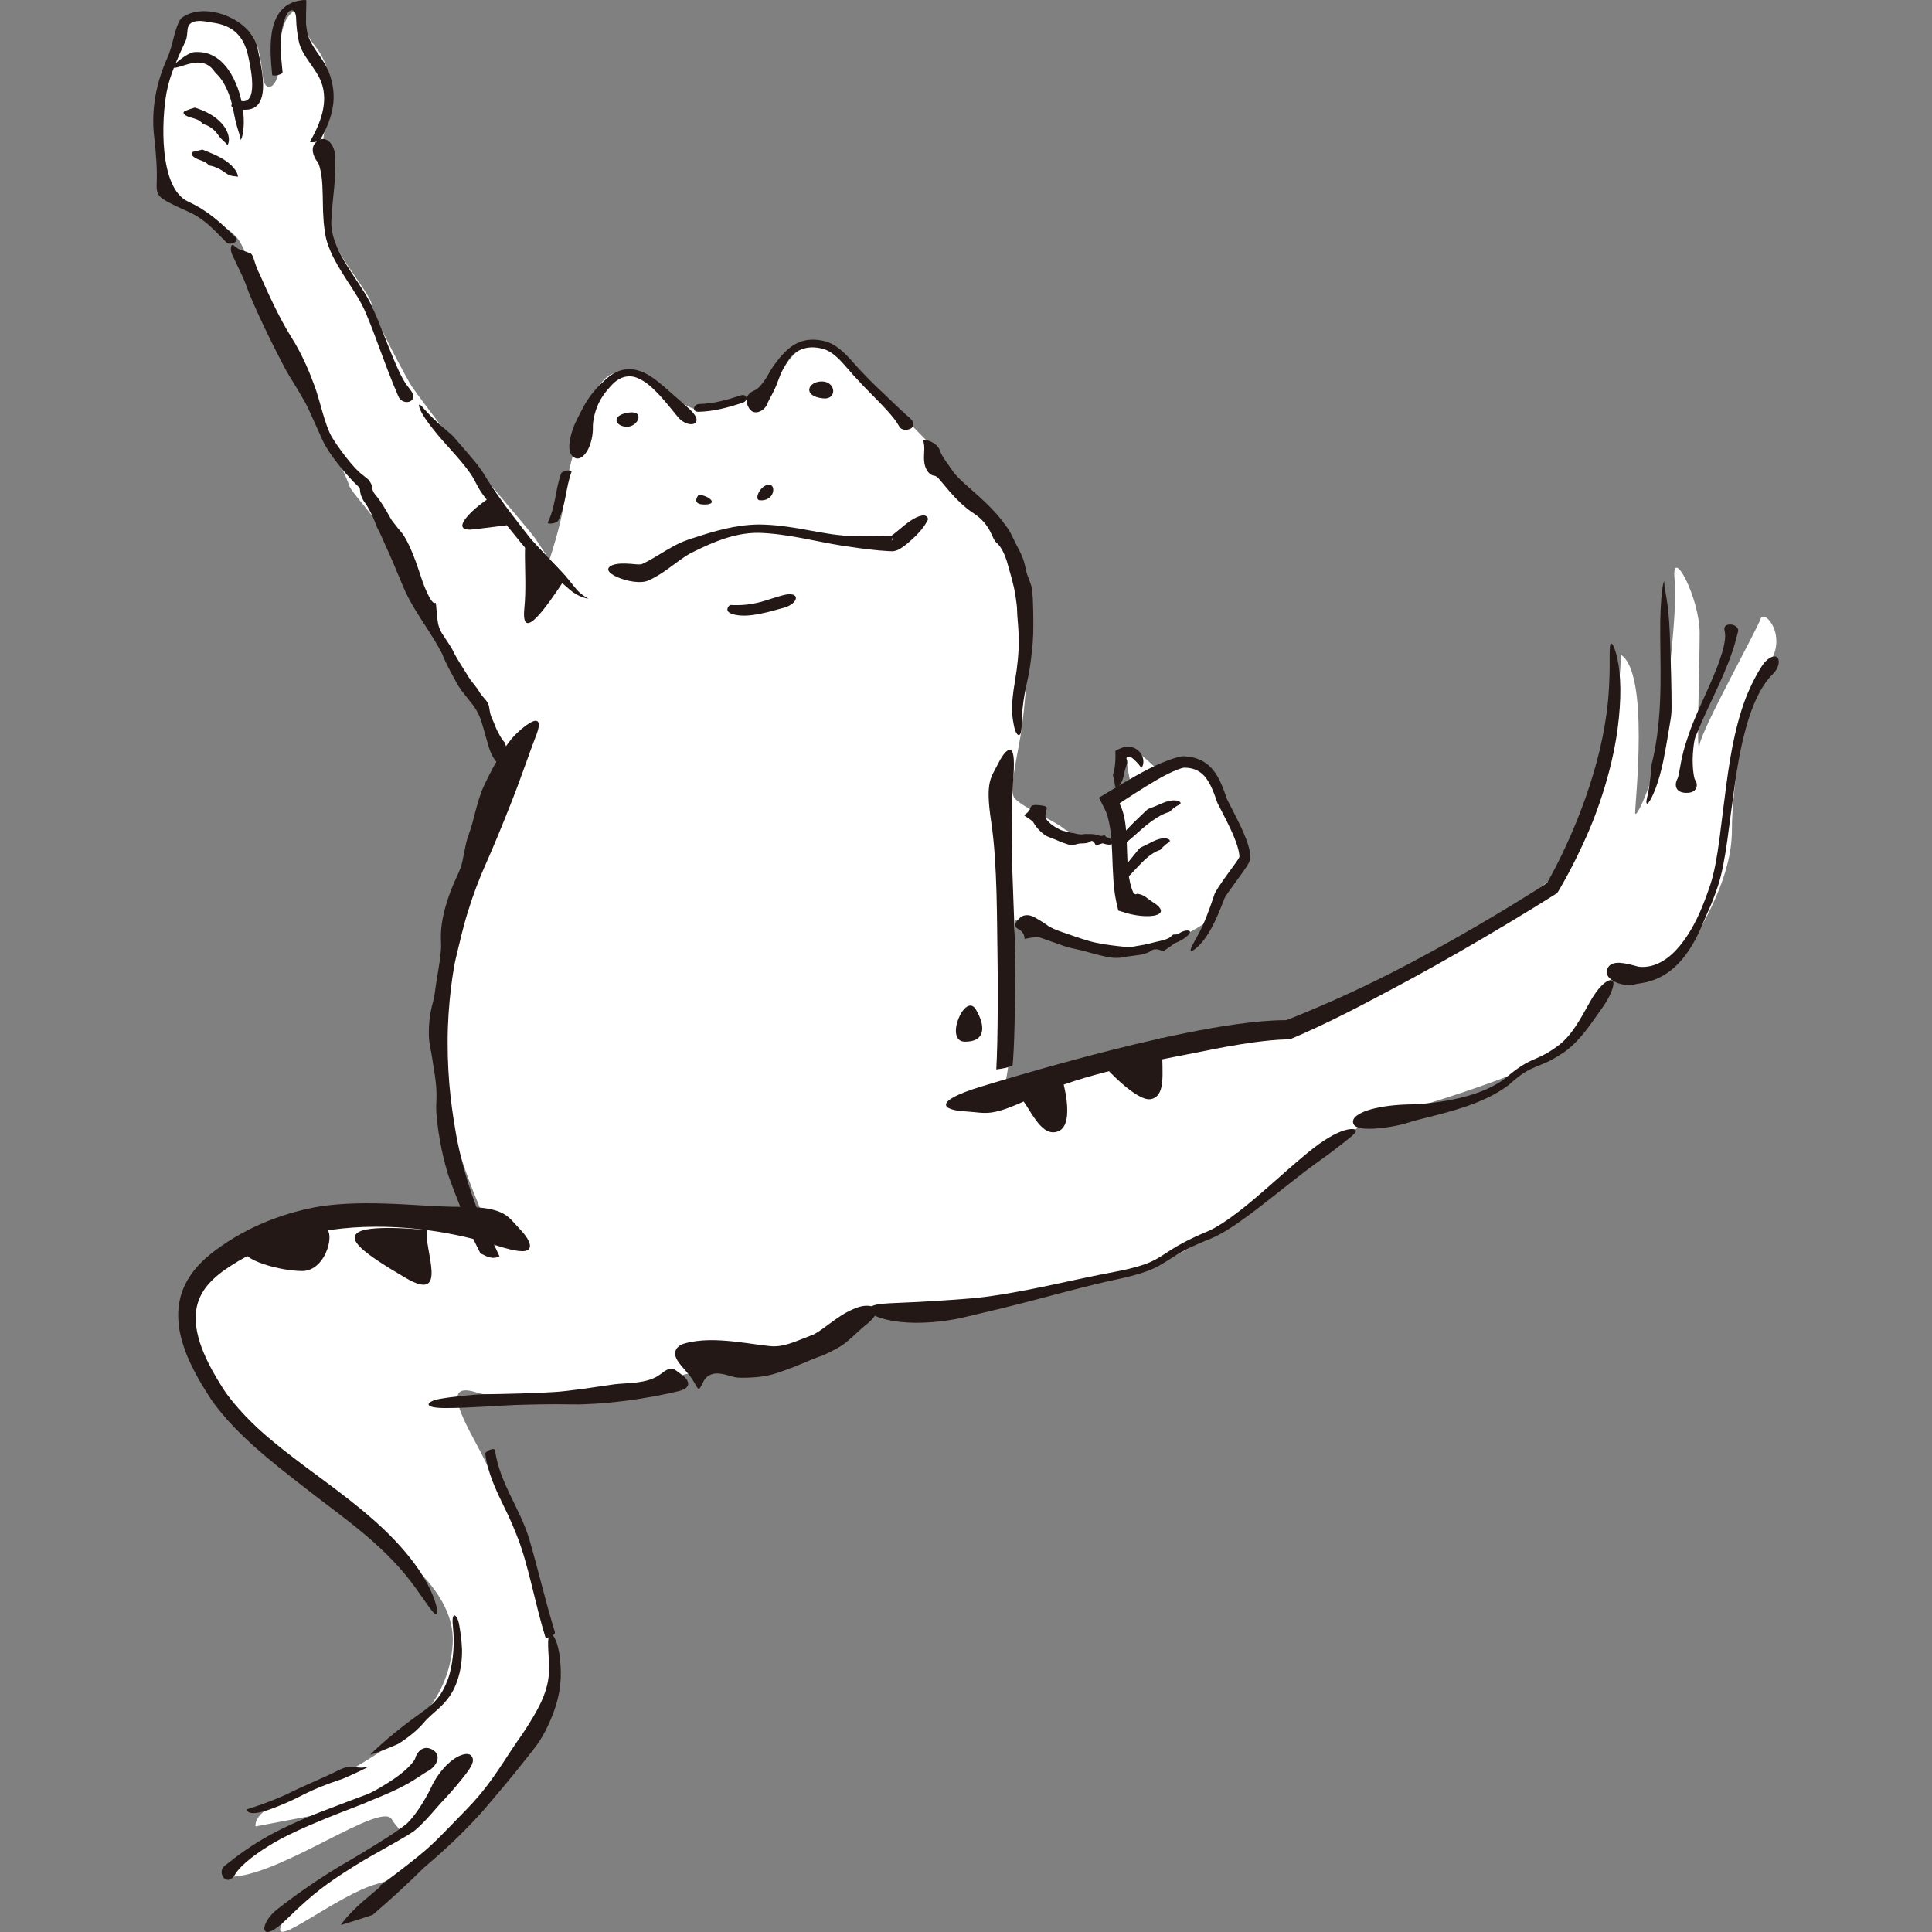 <?xml version="1.0" encoding="iso-8859-1"?>
<!-- Generator: Adobe Illustrator 18.1.1, SVG Export Plug-In . SVG Version: 6.00 Build 0)  -->
<svg version="1.1" id="_x31_" xmlns="http://www.w3.org/2000/svg" xmlns:xlink="http://www.w3.org/1999/xlink" x="0px" y="0px"
	 viewBox="0 0 512 512" style="enable-background:new 0 0 512 512;" xml:space="preserve">
<rect x="0" y="0" width="512" height="512" fill="#808080" stroke="none"/>
<g>
	<path style="fill:#FFFFFF;" d="M466.569,164.011c-0.949,2.849-15.193,28.488-16.143,33.236c-0.95,4.748,0-19.941,0-29.437
		c0-9.496-7.598-23.74-6.648-14.244c0.95,9.496-2.849,36.084-3.798,43.681c-0.949,7.597-6.647,20.891-6.647,18.042
		s3.797-37.034-3.799-41.782c0,18.042-11.394,53.177-18.991,59.824c-7.597,6.647-39.883,25.639-54.127,32.286
		c-14.244,6.647-20.892,7.597-20.892,7.597s-45.58,6.651-57.925,12.345c-4.113,1.897-8.214,3.258-11.87,4.243
		c3.759-12.71,3.323-46.029,3.323-46.029s11.395,4.747,16.618,6.647c5.223,1.899,14.718,3.324,20.416,0.949
		c5.698-2.374,13.295-6.172,14.719-8.071c1.424-1.899,4.273-9.496,6.647-11.87c2.374-2.375,2.374-6.647,0.95-10.445
		c-1.424-3.798-6.173-15.668-9.496-18.517c-3.324-2.849-10.92,2.849-10.92,2.849s-3.798-4.273-7.597-6.648
		c-3.799-2.374-0.474,9.971-0.474,9.971s-3.324,1.424-3.324,2.849c0,1.424,1.424,7.597,1.899,10.446
		c0.475,2.849-13.77,0-16.618-2.374c-2.849-2.374-12.344-6.173-13.294-8.546c-0.949-2.374,0.949-10.446,1.899-16.143
		c0.949-5.697,2.849-23.74,1.899-37.034c-0.949-13.295-9.971-23.265-15.668-28.014c-5.698-4.748-6.647-8.546-10.92-12.82
		c-4.273-4.273-20.417-21.366-24.69-25.164c-4.273-3.798-10.445,0.949-12.82,4.748c-2.374,3.799-5.697,7.122-7.122,8.071
		c-1.424,0.949-13.294,3.324-16.143,3.798c-2.849,0.474-10.921-7.122-18.517-9.496c-7.596-2.374-10.446,8.546-12.82,15.668
		c-2.374,7.122-3.799,13.294-4.273,18.517c-0.475,5.223-3.799,15.193-3.799,15.193s-2.849-4.273-3.798-5.698
		c-0.949-1.424-19.466-23.265-22.315-26.588s-9.496-12.345-10.446-13.769c-0.949-1.424-9.971-18.043-10.446-21.366
		c-0.475-3.323-10.445-14.244-10.92-19.941c-0.475-5.698-0.949-18.043-1.424-19.467c-0.475-1.424-1.424-5.222,0.949-9.971
		c2.374-4.748,0.475-14.244-3.798-19.466c-4.273-5.223-0.475-5.698-3.798-9.971c-6.173,1.899-5.223,10.92-5.698,16.143
		c-0.475,5.223-3.799,6.647-4.273,1.899c-0.475-4.748-1.424-9.971-3.799-11.869c-2.375-1.899-10.445-4.748-13.769-4.748
		c-3.324,0-2.849,3.324-3.324,5.223c-0.475,1.899-3.798,6.648-5.223,12.345c-1.424,5.698-0.475,25.164-0.475,28.013
		c0,2.849,13.77,9.021,17.568,11.87c3.798,2.849,3.324,4.747,5.223,7.122c1.899,2.374,10.921,23.265,11.869,27.538
		c0.95,4.273,14.244,30.387,14.72,32.761c0.474,2.374,11.869,13.297,14.244,21.369c2.374,8.072,14.243,25.164,18.042,33.236
		c3.798,8.072,7.123,14.244,10.446,22.79c0,0-8.072,26.111-11.87,33.707c-3.798,7.596-5.698,33.711-4.748,50.329
		c0.556,9.733,5.19,22.397,10.647,35.035c-2.215-0.811-3.524-1.321-3.524-1.321c-8.546-0.949-31.337-4.748-49.379,0.95
		c-18.042,5.698-29.437,22.79-26.588,30.387c2.849,7.597,19.941,31.337,35.135,41.782c15.194,10.446,36.086,22.791,35.136,38.934
		c-0.95,16.143-13.295,24.69-18.992,28.488c-5.698,3.798-17.093,10.445-25.639,13.294c-8.546,2.849-7.597,6.647-7.597,6.647
		l19.941-3.799c0,0-22.79,8.546-25.639,17.093c13.295-0.949,38.934-19.941,41.782-15.193c2.849,4.748,4.747,1.899-4.748,7.597
		s-22.789,15.193-24.689,20.891c-1.899,5.698,15.194-8.546,25.639-11.395c10.445-2.849,19.941-11.395,24.689-17.093
		c4.748-5.698,17.093-28.487,19.941-32.286c2.849-3.799,2.85-19.942-1.899-29.438c-4.748-9.496-10.446-26.589-16.143-37.034
		c-5.698-10.445-8.546-17.093,0-14.244c8.546,2.849,53.177-3.799,57.925-5.698c4.748-1.899,9.496-3.799,14.244-2.849
		c4.748,0.95,26.588-7.597,31.337-11.395c4.748-3.798,23.74-1.899,32.287-2.849c8.546-0.949,44.63-11.395,50.328-14.244
		c5.698-2.849,18.992-12.345,18.992-12.345s30.387-23.74,33.236-23.74c2.849,0,34.185-9.496,44.63-15.194
		c10.446-5.698,18.992-22.79,18.992-22.79s15.194,0,18.992-6.647c3.798-6.647,11.395-18.992,11.395-31.337
		c0-12.344,3.798-36.084,9.496-43.681C474.166,168.759,467.519,161.162,466.569,164.011z"/>
	<g>
		<g>
			<path style="fill:#231815;" d="M84.876,37.033c3.402-6,4.773-11.419,2.241-18.032c-1.21-3.16-3.871-5.635-5.188-8.804
				c-1.202-2.892-0.732-6.958-0.741-10.018c-0.001-0.239-0.676-0.172-0.774-0.163c-9.94,0.843-9.012,12.412-8.285,19.824
				c0.047,0.484,2.821-0.031,2.751-0.737c-0.483-4.936-1.113-9.921,0.808-14.626c1.018-2.491,2.74-2.388,2.796,0.501
				c0.04,2.029,0.285,3.974,0.694,5.957c0.796,3.857,4.518,7.053,5.937,10.761c2.076,5.423-0.281,11.132-2.948,15.836
				C81.984,37.85,84.492,37.711,84.876,37.033z"/>
			<path style="fill:#231815;" d="M50.963,13.865c1.586-0.213,3.523-0.072,5.275,0.788c1.758,0.841,3.183,2.261,4.275,3.805
				c2.171,3.131,3.276,6.769,3.801,10.068c0.496,3.318,0.261,5.673,0.002,7.035c-0.277,1.366-0.579,1.762-0.577,1.278
				c-0.046-0.983-1.066-2.881-1.877-7.511c-0.85-4.669-2.733-8.036-4.163-9.437c-0.712-0.703-0.839-0.932-1.308-1.525
				c-0.243-0.279-0.575-0.654-1.193-1.047c-0.616-0.378-1.536-0.804-2.954-0.739c-1.416,0.069-2.595,0.468-3.528,0.742
				c-0.935,0.291-1.63,0.52-2.117,0.595c-0.97,0.172-1.102-0.255-0.346-0.918c0.755-0.648,1.803-1.531,2.802-2.152
				C50.045,14.222,50.963,13.863,50.963,13.865z"/>
			<path style="fill:#231815;" d="M51.681,28.518c1.397,0.449,2.983,1.061,4.458,2.004c1.472,0.928,2.837,2.177,3.677,3.631
				c0.846,1.455,0.933,2.747,0.796,3.469c-0.142,0.734-0.417,0.943-0.452,0.726c-0.045-0.221-0.384-0.501-0.829-0.892
				c-0.444-0.399-0.976-0.897-1.533-1.725c-1.157-1.678-2.695-2.482-3.585-2.738c-0.456-0.128-0.523-0.248-0.779-0.517
				c-0.256-0.248-0.707-0.714-1.996-1.09c-1.273-0.338-2.024-0.61-2.462-0.969c-0.431-0.347-0.46-0.772,0.001-0.965
				C49.838,29.031,51.664,28.483,51.681,28.518z"/>
			<g>
				<path style="fill:#231815;" d="M168.363,97.995c-1.125-0.23-2.352-0.223-3.499,0.066c-1.151,0.284-2.189,0.825-3.089,1.454
					c-0.945,0.695-1.598,1.337-2.332,2.02c-0.71,0.682-1.381,1.391-1.996,2.118c-2.49,2.943-3.772,6.066-4.747,7.93
					c-0.976,1.91-1.6,4.267-1.78,5.939c-0.088,0.854-0.065,1.576,0.129,2.216c0.199,0.632,0.561,1.229,1.306,1.611
					c0.601,0.309,1.319,0.172,1.997-0.351c0.68-0.516,1.274-1.385,1.7-2.337c0.858-1.934,1.111-4.08,1.068-5.433
					c-0.04-1.346,0.419-5.118,2.761-8.47c0.573-0.839,1.243-1.653,1.961-2.422c0.711-0.789,1.414-1.428,2.244-1.879
					c1.625-0.944,3.423-0.846,4.598-0.387c2.399,0.905,4.367,2.806,6.121,4.681c1.756,1.909,3.309,3.911,4.843,5.75
					c1.533,1.874,3.744,2.311,4.553,1.608c0.793-0.728,0.57-1.967-2.192-4.345l-6.152-5.401c-0.858-0.723-1.725-1.449-2.846-2.231
					C171.882,99.379,170.507,98.462,168.363,97.995z"/>
				<path style="fill:#231815;" d="M210.055,91.616c-0.96,0.644-1.801,1.419-2.541,2.203c-0.527,0.549-1.235,1.39-1.957,2.373
					c-0.37,0.509-0.712,0.971-1.123,1.607l-0.999,1.709c-1.212,2.153-2.664,3.64-3.304,3.859c-0.847,0.342-1.607,0.826-1.998,1.568
					c-0.38,0.731-0.491,1.795,0.362,3.224c0.693,1.16,1.843,1.346,2.897,0.874c1.059-0.453,1.895-1.522,2.102-2.378
					c0.178-0.54,1.642-2.809,2.55-5.332l0.692-1.821c0.199-0.538,0.483-1.064,0.753-1.596c0.536-1.033,1.062-1.89,1.425-2.442
					c0.754-1.171,1.728-2.078,2.521-2.435c0.285-0.121,1.301-0.757,2.978-0.935c0.836-0.085,1.828-0.046,2.907,0.167
					c1.095,0.173,2.09,0.613,3.124,1.319c2.035,1.401,3.773,3.681,5.638,5.769c1.868,2.05,3.727,4.006,5.275,5.538
					c6.067,6.075,6.367,7.23,6.957,8.151c0.524,0.939,1.857,1.038,2.831,0.643c0.963-0.375,1.469-1.565-0.064-2.942
					c-1.495-1.218-2.134-1.924-8.064-7.55c-1.596-1.491-3.396-3.313-5.275-5.31c-1.827-1.96-3.632-4.35-6.098-6.036
					c-0.612-0.418-1.269-0.773-1.943-1.054c-0.668-0.291-1.436-0.467-2.036-0.568c-1.273-0.233-2.516-0.27-3.604-0.126
					C211.854,90.387,210.488,91.343,210.055,91.616z"/>
				<path style="fill:#231815;" d="M244.594,116.579c0.561,1.689,0.298,2.971,0.289,4.04c-0.047,1.075,0.017,1.982,0.237,2.771
					c0.421,1.561,1.471,2.605,2.459,2.679c0.496,0.04,0.999,0.513,1.648,1.293l2.344,2.779c1.78,2.057,4.032,4.325,6.346,5.817
					c2.325,1.493,3.619,3.249,4.405,4.713c0.794,1.47,1.086,2.614,1.71,3.094c0.618,0.485,1.468,1.61,1.997,2.863
					c0.581,1.27,0.978,2.656,1.164,3.408c0.196,0.752,0.629,2.128,0.942,3.354c0.323,1.222,0.552,2.279,0.554,2.278
					c0.037-0.019,0.876,4.255,0.864,6.453c-0.011,1.087,0.369,3.861,0.432,7.248c0.047,3.402-0.374,7.427-0.979,10.935
					c-0.686,3.951-0.845,6.36-0.79,8.104c0.053,1.745,0.279,2.827,0.543,4.158c0.348,1.678,1.013,2.504,1.436,2.173
					c0.454-0.34,0.613-1.751,0.672-4.788c0.088-3.057,0.563-5.533,0.986-7.634c0.434-2.104,0.847-3.845,1.085-5.499
					c0.461-3.33,0.725-5.209,0.872-8.764c0.047-1.769,0.022-2.662,0.025-3.861c-0.013-1.205,0.002-2.683-0.122-5.54
					c-0.21-3.493-0.417-3.464-1.242-5.7c-0.91-2.203-0.54-3.511-2.169-6.749l-1.036-2.02l-0.811-1.641
					c-0.462-0.949-0.843-1.781-1.541-2.744c-0.703-0.955-1.134-1.549-1.859-2.46c-0.727-0.903-1.775-2.114-3.776-4.062
					c-2.003-1.939-3.87-3.491-5.386-4.867c-0.757-0.681-1.447-1.335-2.007-1.91c-0.271-0.272-0.597-0.643-0.814-0.879
					c-0.205-0.232-0.397-0.488-0.569-0.738c-1.369-2.097-2.885-3.869-3.467-5.6c-0.287-0.887-1.293-1.767-2.37-2.258
					c-0.542-0.254-1.05-0.373-1.497-0.446C244.726,116.511,244.623,116.6,244.594,116.579z"/>
				<path style="fill:#231815;" d="M168.469,149.536c-1.757-0.168-3.518-0.292-4.841-0.093c-1.333,0.175-2.28,0.672-2.413,1.249
					c-0.115,0.574,0.31,1.126,1.436,1.778c0.576,0.324,1.346,0.674,2.386,1.013c1.056,0.323,2.306,0.695,4.158,0.769
					c0.888-0.017,1.846,0.04,3.229-0.691l-0.163,0.09c2.732-1.328,4.747-2.9,6.628-4.279c0.938-0.695,1.84-1.356,2.757-1.949
					c0.457-0.3,0.926-0.575,1.378-0.825c0.478-0.254,1.042-0.515,1.584-0.779c2.187-1.048,4.476-2.112,7.139-3.009
					c2.657-0.88,5.716-1.623,9.298-1.609c7.664,0.223,14.957,2.263,21.862,3.363c3.486,0.537,6.734,0.992,9.939,1.295
					c0.795,0.078,1.586,0.127,2.363,0.174l1.16,0.054l0.036,0.002l0.186-0.009l0.07-0.004l0.159-0.012
					c0.214-0.032,0.49-0.095,0.647-0.15c0.298-0.099,0.543-0.213,0.771-0.328c1.666-0.94,2.646-1.941,3.711-2.874
					c1.974-1.836,3.08-3.368,3.494-4.157c0.214-0.424,0.458-0.722,0.482-0.949c0.028-0.224-0.125-0.729-0.682-0.928
					c-0.537-0.225-1.525,0.021-2.426,0.448c-0.936,0.44-1.967,1.139-3.105,2.048l-1.786,1.479c-0.591,0.498-1.333,1.093-1.743,1.317
					l-0.072,0.042c0.04,0.233,0.199,0.356,0.269,0.54c0.09,0.178,0.146,0.388,0.053,0.503l-0.081,0.209l-0.041,0.104
					c0.191-2.751,0.046-0.762,0.085-1.376h-0.012l-0.024,0.001l-0.194,0.004l-0.392,0.009l-1.647,0.04l-3.686,0.065
					c-5.724,0.067-8.901-0.296-12.722-0.981l-6.59-1.171c-2.639-0.403-5.788-0.927-10.07-0.967
					c-6.293,0.079-11.911,1.817-17.044,3.488l-1.922,0.641c-0.671,0.229-1.376,0.525-2.002,0.816
					c-1.278,0.598-2.461,1.269-3.589,1.938c-2.246,1.341-4.306,2.663-6.336,3.589l-0.135,0.061l0.218,0.408
					c-0.31-0.58-0.191-0.376-0.308-0.396c-0.09,0.014-0.221,0.029-0.374,0.036C169.259,149.589,168.869,149.571,168.469,149.536z"/>
				<path style="fill:#231815;" d="M185.113,109.133c4.041-0.085,7.891-1.148,11.704-2.407c1.66-0.548,1.168-2.497-0.519-1.94
					c-3.58,1.182-7.16,2.201-10.954,2.28C183.757,107.099,183.243,109.172,185.113,109.133z"/>
				<path style="fill:#231815;" d="M148.701,125.487c-1.549,4.232-1.457,8.811-3.516,12.892c-0.335,0.663,2.333,0.403,2.738-0.398
					c2.058-4.081,1.967-8.66,3.516-12.892C151.723,124.311,149.005,124.658,148.701,125.487z"/>
				<path style="fill:#231815;" d="M61.956,28.591c10.872,3.167,7.583-9.689,6.217-16.1c-1.47-6.888-12.525-11.84-18.936-8.423
					c-1.225,0.653-1.405,0.81-1.98,2.091c-1.247,2.778-1.541,6.13-2.858,9.051c-2.978,6.6-4.389,13.747-3.553,20.958
					c0.497,4.296,0.845,8.464,0.669,12.792c-0.067,1.632,0.188,2.802,1.643,3.752c2.243,1.465,4.648,2.397,7.07,3.535
					c4.245,1.995,6.569,4.791,9.775,7.997c0.915,0.915,3.512-0.236,2.512-1.235c-4.142-4.142-7.29-7.067-12.715-9.616
					c-7.777-3.655-6.997-21.822-5.642-28.986c0.914-4.831,3.056-9.225,5.065-13.663c0.369-0.814,0.389-2.169,0.492-3.009
					c0.401-3.272,5.095-1.958,6.847-1.702c5.305,0.774,8.102,3.643,9.223,8.902c0.503,2.357,3.044,13.286-2.256,11.742
					C62.295,26.318,60.278,28.103,61.956,28.591z"/>
				<path style="fill:#231815;" d="M88.047,61.53c-0.227-1.171-0.307-2.301-0.213-3.51c0.032-1.751,0.424-5.035,0.724-8.306
					c0.34-3.243,0.181-6.483,0.233-7.541c0.154-1.413-0.284-3.247-1.262-4.352c-0.981-1.123-2.299-1.376-3.571-0.316
					c-1.057,0.872-1.169,1.898-1.026,2.838c0.167,0.935,0.651,1.904,1.209,2.554c0.396,0.387,1.144,2.985,1.287,6.168
					c0.181,3.149,0.105,6.741,0.273,8.496c0.066,1.84,0.361,3.662,0.556,4.841c0.066,0.436,0.407,2.07,1.364,4.251
					c0.935,2.189,2.514,4.862,4.34,7.657c1.823,2.831,3.822,5.727,5.093,8.909c1.353,3.153,2.48,6.283,3.437,8.858
					c3.732,10.164,4.545,11.577,5.074,12.968c0.602,1.414,2.19,1.789,3.119,1.321c0.944-0.488,1.319-1.539-0.07-3.238
					c-1.299-1.728-2.147-2.402-5.905-11.901c-1.011-2.537-2.18-5.643-3.608-8.867c-0.362-0.807-0.74-1.616-1.152-2.43
					c-0.413-0.838-0.901-1.622-1.363-2.383c-0.943-1.526-1.925-2.981-2.843-4.375c-1.852-2.778-3.402-5.359-4.319-7.456
					C88.482,63.626,88.16,62.066,88.047,61.53z"/>
				<path style="fill:#231815;" d="M129.457,197.701l-1.391-4.859c-0.303-1.029-0.646-2.188-1.052-3.146l-0.149-0.321l-0.203-0.37
					l-0.218-0.435l-0.198-0.353c-0.274-0.471-0.592-0.945-0.947-1.426c-1.409-1.885-3.448-4.044-4.57-6.355
					c-1.066-1.936-1.993-3.637-2.475-4.671l-0.486-1.052l-0.315-0.739l-0.284-0.71l-0.376-0.725l-0.481-0.883
					c-0.338-0.613-0.724-1.274-1.15-1.972c-1.675-2.804-4.071-6.168-6.198-9.931c-0.532-0.938-1.03-1.907-1.5-2.889
					c-0.483-1.024-0.863-1.98-1.231-2.871l-2.098-5.004c-1.29-3.01-2.362-5.229-2.728-6.124c-0.185-0.447-0.413-0.972-0.693-1.545
					l-0.448-0.895l-0.331-0.635l-0.241-0.636c-0.524-1.387-1.177-2.884-1.928-4.239c-0.387-0.691-0.748-1.275-1.213-1.906
					c-0.401-0.583-0.555-0.949-0.782-1.491c-0.21-0.516-0.346-1.175-0.369-1.641c0.007-0.321-0.118-0.556-0.247-0.754l-0.26-0.257
					l-0.495-0.471c-2.271-2.208-5.311-5.823-7.235-8.769c-0.476-0.735-1.118-1.73-1.694-2.987l-1.559-3.476l-2.333-5.149
					c-0.346-0.745-1.479-2.759-2.758-4.891l-1.949-3.169c-0.629-1.057-1.191-2.03-1.579-2.778c-0.761-1.496-2.885-5.503-4.973-9.896
					c-1.054-2.192-2.095-4.482-3.021-6.57l-1.271-2.95l-0.919-2.498c-0.98-2.585-2.272-4.862-2.997-6.578
					c-0.02-0.146-0.343-0.638-0.614-1.289c-0.268-0.651-0.345-1.278-0.314-1.677c0.081-0.807,0.38-0.973,0.768-0.66
					c0.79,0.634,1.467,1.086,2.085,1.275c0.6,0.179,1.232,0.354,1.979,0.67c0.301,0.006,0.557,0.196,0.763,0.519
					c0.205,0.307,0.352,0.731,0.522,1.246c0.334,1.038,0.743,2.437,1.683,4.261c1.61,3.637,4.81,10.88,8.146,16.204
					c1.686,2.643,2.89,5.072,3.871,7.214c0.977,2.145,1.769,4.202,2.392,5.929c1.326,3.482,2.657,10.155,4.486,13.315
					c1.778,3.011,5.794,8.322,7.897,9.9l1.052,0.846c0.177,0.15,0.553,0.417,0.86,0.73c0.269,0.353,0.544,0.754,0.737,1.225
					c0.095,0.236,0.169,0.488,0.212,0.753c0.045,0.264,0.072,0.575,0.099,0.646c0.067,0.264,0.17,0.483,0.356,0.791
					c0.098,0.162,0.186,0.298,0.266,0.38c0.089,0.095,0.299,0.351,0.435,0.524c0.31,0.388,0.602,0.789,0.887,1.196
					c1.137,1.63,2.112,3.369,2.965,4.903c0.232,0.417,0.858,1.13,1.28,1.714c0.451,0.581,0.863,1.086,1.22,1.482
					c1.461,1.572,3.153,5.44,4.463,9.238c0.682,1.908,1.235,3.813,1.792,5.193c0.582,1.464,1.161,2.67,1.572,3.361
					c1.662,2.766,1.4-0.501,1.686,2.764c0.335,3.294,0.277,4.536,1.479,6.516c0.294,0.501,1.059,1.566,1.959,2.985l0.701,1.134
					l0.643,1.277c0.442,0.836,0.952,1.69,1.477,2.537l1.572,2.505l0.725,1.181c0.221,0.365,0.436,0.633,0.671,0.956
					c0.922,1.213,1.733,2.149,1.963,2.607c0.936,1.779,2.386,2.551,2.726,4.06c0.076,0.59,0.215,1.204,0.298,1.739
					c0.116,0.565,0.333,1.206,0.836,2.288c0.986,2.157,0.355,1.304,1.845,3.974c0.748,1.318,0.954,1.328,1.12,1.572
					c0.18,0.214,0.274,0.766,1.018,2.678c0.391,0.943,0.455,1.527,0.335,1.977c-0.083,0.507-0.101,1.034-0.547,1.436
					c-0.224,0.198-0.568,0.353-1.011,0.304c-0.441-0.039-0.995-0.328-1.493-0.774C130.962,201.382,130.083,199.832,129.457,197.701z
					"/>
				<path style="fill:#231815;" d="M128.052,332.499c1.748,0.992,3.167,1.056,4.309,0.444c-2.053-4.476-1.472-3.207-3.128-6.194
					c-0.913-1.695-3.052-6.624-4.807-12.099c-1.799-5.46-3.144-11.454-3.697-14.851c-0.284-1.698-0.867-5.047-1.33-9.247
					c-0.469-4.197-0.789-9.247-0.767-14.278c-0.035-10.076,1.525-19.979,2.312-22.931c0.76-2.993,1.641-7.224,3.039-11.679
					c1.362-4.455,3.129-9.117,4.88-12.977c1.729-3.864,4.234-9.912,6.713-16.228c2.508-6.306,4.717-12.968,6.579-17.77
					c1.377-3.578,0.31-4.165-1.291-3.348c-1.616,0.81-3.896,2.803-5.283,4.432c-2.713,3.313-5.494,8.548-7.4,12.631
					c-1.856,4.067-2.697,9.523-3.854,12.41c-1.153,2.869-1.448,7.002-2.282,9.206c-0.827,2.208-2.08,4.248-3.551,8.819
					c-1.442,4.574-1.805,7.9-1.609,11.202c0.156,3.267-1.25,9.39-1.576,12.537c-0.341,3.13-1.36,4.604-1.62,9.375
					c-0.168,4.761,0.211,4.021,1.141,10.345c1.063,6.294,0.871,7.843,0.764,11.028c-0.042,1.587,0.348,5.532,1.102,9.526
					c0.732,3.997,1.843,8.02,2.564,9.88c1.381,3.745,4.012,10.349,5.177,13.265c0.819,2.146,1.893,4.189,2.919,6.243
					C127.582,332.289,127.815,332.365,128.052,332.499z"/>
				<path style="fill:#231815;" d="M120.225,436.124c-0.107,2.289-0.319,4.001-0.678,5.82c-0.372,1.808-0.919,3.744-2.267,6.18
					c-1.376,2.423-2.929,3.727-4.636,5.024c-1.74,1.283-3.66,2.566-6.344,4.72c-5.4,4.242-8.232,7.145-8.208,7.194
					c2.495-0.85,4.976-1.81,7.436-2.909c-0.011,0.013,4.139-2.473,6.774-5.618c1.316-1.547,2.776-2.639,4.357-4.14
					c1.55-1.499,3.284-3.442,4.449-6.73c1.137-3.289,1.384-6.182,1.328-8.637c-0.098-2.482-0.404-4.517-0.785-6.648
					c-0.394-2.028-1.252-2.767-1.566-1.947c-0.163,0.412-0.193,1.216-0.063,2.47C120.133,432.157,120.3,433.862,120.225,436.124z"/>
				<path style="fill:#231815;" d="M97.952,468.07c-3.86,1.209-4.084-1.032-8.224,1.064c-4.152,2.085-9.877,4.408-12.667,5.841
					c-1.388,0.733-4.263,1.953-6.831,2.885c-2.562,0.947-4.808,1.626-4.806,1.63c-0.011-0.038-0.275,2.344,6.443-0.104
					c3.332-1.269,4.586-1.856,5.575-2.316l3.815-1.892c4.236-2.096,9.51-3.735,9.516-3.753
					C93.195,470.395,95.588,469.276,97.952,468.07z"/>
				<path style="fill:#231815;" d="M264.356,254.154c0.095,4.179,0.158,20.929-0.329,29.254c1.514-0.211,3.014-0.371,4.335-1.12
					c0.106-1.322,0.2-2.669,0.27-4.053c0.373-6.935,0.502-23.117,0.256-30.737c-0.243-7.622-0.613-15.238-0.746-22.2
					c-0.145-6.962-0.021-13.267,0.346-18.263c0.403-5.371,0.213-7.708-0.571-8.219c-0.759-0.503-2.038,0.885-3.198,3.165
					c-1.151,2.279-1.993,3.43-2.432,5.418c-0.423,1.985-0.459,4.84,0.395,10.43C264.371,228.961,264.18,244.721,264.356,254.154z"/>
				<path style="fill:#231815;" d="M128.605,385.335c1.068,7.919,5.668,14.322,8.438,21.673c3.245,8.62,4.729,17.96,7.461,26.756
					c0.218,0.709,2.819-0.402,2.548-1.27c-2.502-8.064-4.37-16.3-6.73-24.402c-2.398-8.233-7.957-15.079-9.121-23.704
					C131.075,383.441,128.5,384.563,128.605,385.335z"/>
				<path style="fill:#231815;" d="M94.387,494.237c4.763-2.967,9.9-5.549,14.344-8.324l0.876-0.567l0.825-0.696
					c0.488-0.432,0.957-0.865,1.392-1.303c0.877-0.868,1.662-1.726,2.379-2.531c1.427-1.616,2.604-3.008,3.593-4.023
					c1.972-2.063,4.064-4.615,5.594-6.575c1.488-1.982,2.592-3.621,1.504-4.919c-0.878-1.055-3.459-0.26-5.707,1.716
					c-2.274,1.938-4.06,4.731-4.879,6.578c-0.423,0.929-1.321,2.631-2.575,4.644c-0.631,1.004-1.359,2.085-2.211,3.147
					c-0.426,0.534-0.881,1.063-1.375,1.569c-0.14,0.142-0.198,0.217-0.296,0.296l-0.434,0.344l-0.894,0.678
					c-2.43,1.794-5.152,3.476-7.637,5.013c-2.491,1.529-4.759,2.909-6.477,3.9c-6.897,3.945-13.449,8.516-18.838,12.717
					c-2.706,2.102-3.863,4.653-3.427,5.652c0.449,1.015,2.397,0.468,6.169-3.262c3.806-3.711,6.157-5.716,8.581-7.61
					C87.336,498.803,89.857,497.032,94.387,494.237z"/>
				<path style="fill:#231815;" d="M97.546,477.469l3.141-1.296c1.459-0.593,4.266-1.787,6.838-3.197
					c2.587-1.371,4.859-3.092,5.685-3.519c1.136-0.531,2.276-1.654,2.64-2.867c0.375-1.221-0.042-2.384-1.55-3.066
					c-1.243-0.565-2.192-0.26-2.893,0.284c-0.694,0.553-1.197,1.413-1.373,2.181c-0.089,0.501-1.591,2.372-3.774,4.062
					c-2.148,1.712-4.818,3.261-6.123,4.026c-1.376,0.812-2.742,1.463-3.727,1.767c-0.712,0.248-5.221,1.951-10.714,4.06
					c-5.49,2.1-11.845,4.948-16.061,7.481c-4.162,2.456-6.346,4.189-7.716,5.229l-2.417,1.868c-2.111,1.736,0.544,5.745,2.644,2.445
					c0.544-0.787,0.938-1.381,2.042-2.474c1.122-1.068,2.929-2.691,6.675-5.037C78.765,484.225,95.65,478.469,97.546,477.469z"/>
				<path style="fill:#231815;" d="M275.976,213.456c1.035,0.116,1.348,0.335,1.431,0.574c0.079,0.234-0.063,0.506-0.063,0.509
					c-0.011-0.005-0.221,0.815-0.287,1.525c-0.09,0.703,0.357,1.273,0.683,1.601c0.159,0.171,0.671,0.669,1.323,1.124
					c0.647,0.458,1.416,0.868,1.826,1.064c0.805,0.442,3.218,0.845,3.795,0.973c1.93,0.527,2.65,0.206,2.643,0.215
					c0.001,0.01,1.87-0.055,2.665,0.054c0.792,0.122,1.855,0.677,2.404,0.325c0.545-0.351,0.394,0.463,1.206,0.555
					c0.812,0.09,1.616,1.421,0.933,1.764c-0.682,0.345-2.323-0.255-2.322-0.258l-1.819,0.595c-0.006-0.001-0.604-1.753-1.468-1.058
					c-0.879,0.701-2.545,0.373-3.293,0.614c-0.75,0.246-1.674,0.442-2.668,0.13c-0.99-0.307-2.116-0.727-3.08-1.181
					c-0.957-0.428-2.488-0.881-3.014-1.298c-0.259-0.191-1.04-0.791-1.714-1.539c-0.686-0.736-1.214-1.609-1.367-1.906
					c-0.161-0.29-0.791-0.648-1.369-1.044c-0.579-0.385-1.095-0.785-1.095-0.783c0.018,0.009,1.476-0.732,1.782-1.986
					c0.172-0.641,0.906-0.718,1.576-0.698C275.36,213.355,275.976,213.458,275.976,213.456z"/>
				<path style="fill:#231815;" d="M270.227,243.288c1.8-1.678,4.209-0.047,4.186-0.046c0.005-0.004,1.921,1.068,3.038,1.903
					c1.123,0.831,2.602,1.358,3.587,1.708c0.985,0.363,5.9,2.066,7.647,2.546c0.869,0.261,2.485,0.61,4.028,0.858
					c1.543,0.252,3.01,0.392,3.576,0.47c3.824,0.514,5.091-0.104,5.081-0.061c-0.001-0.004,0.88-0.107,1.923-0.317
					c1.045-0.204,2.241-0.532,2.961-0.717c1.434-0.321,3.501-0.721,4.196-1.568c0.665-0.84,0.887,0.026,2.198-0.814
					c1.255-0.835,3.334-0.991,2.544,0.194c-0.406,0.595-1.377,1.308-2.274,1.79c-0.896,0.489-1.696,0.763-1.696,0.763
					c-0.943,0.781-1.968,1.495-3.062,2.121c-0.039,0.008-1.811-1.163-3.199-0.104c-1.462,1.144-4.839,1.219-6.209,1.484
					c-1.39,0.324-3.106,0.528-5,0.16c-1.89-0.364-3.989-0.909-5.787-1.443c-1.8-0.526-4.432-0.973-5.43-1.321l-6.914-2.432
					c-0.994-0.353-4.124,0.374-4.109,0.389c-0.004,0.006,0.202-1.698-1.691-2.663C267.911,245.246,270.202,243.283,270.227,243.288z
					"/>
				<path style="fill:#231815;" d="M302.487,242.729c-0.348-0.036-0.707-0.076-1.078-0.131l-0.564-0.088
					c-0.205-0.037-0.332-0.051-0.684-0.131c-1.221-0.236-2.502-0.668-3.806-1.078l-0.597-2.638l-0.242-1.319l-0.12-0.819
					c-0.148-1.097-0.252-2.212-0.332-3.34c-0.159-2.256-0.219-4.565-0.315-6.865c-0.098-2.298-0.226-4.596-0.548-6.762
					c-0.162-1.081-0.373-2.128-0.654-3.105c-0.071-0.245-0.141-0.487-0.224-0.719l-0.248-0.664l-0.353-0.745
					c-0.464-0.991-1.019-1.991-1.502-2.931l5.994-3.596l3.717-2.157c2.4-1.351,4.627-2.494,6.564-3.324
					c1.339-0.572,2.658-1.086,4.038-1.482c0.345-0.099,0.698-0.187,1.056-0.267l0.73-0.147c0.246-0.022,0.533,0.013,0.763,0.017
					c0.716,0.047,1.433,0.145,2.139,0.314c1.412,0.328,2.776,0.988,3.847,1.877c1.077,0.886,1.867,1.929,2.472,2.942
					c1.205,2.045,1.853,3.999,2.486,5.845c0.103,0.31,0.065,0.224,0.168,0.431l0.314,0.622l0.64,1.244l1.276,2.497
					c0.835,1.684,1.86,3.674,2.788,6.082c0.23,0.604,0.451,1.237,0.645,1.916c0.097,0.339,0.186,0.691,0.265,1.056l0.107,0.563
					c0.033,0.214,0.078,0.52,0.09,0.766c0.052,0.519,0.049,1.05-0.14,1.545c-0.173,0.479-0.493,0.988-0.737,1.382
					c-0.402,0.636-0.805,1.212-1.216,1.795l-2.497,3.448l-1.226,1.716c-0.37,0.533-0.823,1.21-0.98,1.531l-0.713,1.849l-0.83,2.043
					c-0.574,1.359-1.199,2.708-1.904,4.004c-1.408,2.602-2.799,4.21-3.778,5.1c-0.983,0.896-1.559,1.111-1.715,0.952
					c-0.344-0.355,0.866-2.219,2.16-4.695c1.362-2.458,2.723-6.122,3.927-9.739l0.248-0.712c0.124-0.268,0.246-0.489,0.369-0.703
					c0.248-0.429,0.504-0.829,0.761-1.221c0.514-0.78,1.029-1.516,1.519-2.209l2.543-3.508l0.618-0.862l0.357-0.529
					c0.094-0.147,0.193-0.305,0.28-0.48c0.111-0.173,0.097-0.387,0.079-0.599c-0.018-0.221-0.035-0.403-0.095-0.73
					c-0.104-0.592-0.27-1.236-0.483-1.911c-0.865-2.715-2.447-5.876-4.065-8.996l-0.607-1.174l-0.301-0.589l-0.15-0.295
					c-0.056-0.125-0.138-0.246-0.174-0.381c-0.3-0.897-0.559-1.632-0.86-2.409c-0.588-1.514-1.249-2.885-2.025-3.921
					c-1.529-2.139-3.526-2.587-4.326-2.726c-0.337-0.064-0.844-0.116-1.434-0.124c-0.388-0.025-1.113,0.247-1.904,0.527
					c-1.569,0.595-3.437,1.553-5.374,2.662c-1.94,1.113-3.955,2.379-5.873,3.613l-2.786,1.803l-0.737,0.49
					c-0.198,0.161-0.518,0.274-0.583,0.447c0.414,0.736,0.556,1.059,0.921,2.224c0.887,2.871,0.999,6.718,1.1,10.546
					c0.111,3.819,0.33,7.793,1.612,10.698c0.1,0.254,0.153,0.254,0.214,0.312l0.166,0.124l0.26,0.117
					c0.184-0.04,0.3-0.088,0.378-0.114l0.113-0.026c0.039-0.003,0.042-0.006,0.226,0.026c0.549,0.104,0.979,0.248,1.365,0.452
					c0.776,0.401,1.376,1.037,2.535,1.761c1.355,0.833,2.299,1.769,2.063,2.516C307.37,242.328,306.072,243.013,302.487,242.729z"/>
				<path style="fill:#231815;" d="M166.53,109.351c4.508-0.693,2.624,3.75-0.375,3.75
					C163.156,113.101,161.656,110.101,166.53,109.351z"/>
				<path style="fill:#231815;" d="M218.178,105.583c-5.645-0.565-4.124-4.499-0.375-4.499S221.927,105.958,218.178,105.583z"/>
				<path style="fill:#231815;" d="M185.186,131.077c2.999,0.375,5.249,2.624,1.499,2.624
					C182.936,133.701,185.186,131.077,185.186,131.077z"/>
				<path style="fill:#231815;" d="M201.307,132.576c-1.494-0.135,0-3.749,2.249-4.124
					C205.806,128.077,205.431,132.951,201.307,132.576z"/>
				<path style="fill:#231815;" d="M193.434,160.32c6.748,0.375,9.748-1.5,14.247-2.625c4.499-1.125,4.124,2.25,0,3.375
					c-4.124,1.125-8.998,2.624-12.747,1.874C191.185,162.194,193.434,160.32,193.434,160.32z"/>
				<path style="fill:#231815;" d="M119.987,115.506c1.804,2.116,3.873,4.382,5.967,6.954c0.522,0.647,1.045,1.317,1.552,2.039
					c0.538,0.757,0.954,1.496,1.391,2.193c0.879,1.412,1.819,2.824,2.798,4.231c1.958,2.815,4.069,5.608,6.192,8.338l3.148,4.014
					c1.054,1.193,2.193,2.406,3.308,3.566c2.25,2.318,4.203,4.318,5.737,6.061c1.592,1.825,2.529,3.247,3.473,4.07
					c0.911,0.849,1.665,1.235,2.017,1.455c0.356,0.219,0.308,0.279-0.156,0.145c-0.892-0.269-2.427-0.617-4.372-2.266
					c-1.851-1.665-4.489-3.734-8.034-7.187c-1.731-1.731-3.46-3.395-4.852-5.158l-3.864-4.76c-2.369-2.943-4.286-5.425-5.692-7.272
					c-1.402-1.853-1.696-2.466-2.555-4.072c-0.438-0.851-0.884-1.732-1.961-3.171c-1.048-1.42-2.604-3.279-4.895-5.819
					c-4.613-5.056-7.06-8.464-7.825-10.279c-0.74-1.826-0.195-1.709,1.018-0.229C114.907,111.305,120.006,115.484,119.987,115.506z"
					/>
				<path style="fill:#231815;" d="M145.511,441.663c0.102,4.667-1.389,8.327-3.505,12.122c-0.536,0.952-1.12,1.918-1.743,2.92
					c-0.637,0.997-1.285,2.066-1.977,3.051c-1.549,2.167-3.15,4.6-4.953,7.367c-3.615,5.536-6.007,8.381-8.079,10.669
					c-2.089,2.277-3.869,3.994-6.716,6.96c-2.866,2.951-4.065,4.083-5.614,5.44c-1.559,1.343-3.469,2.924-8.055,6.421
					c-9.279,6.846,0.033,0.034-6.31,5.275c-6.41,5.15-8.226,8.256-8.213,8.275c2.807-0.854,5.614-1.751,8.418-2.699
					c4.659-3.998,9.193-8.143,13.539-12.471c-0.002-0.004,3.222-2.669,6.896-6.109c3.691-3.422,7.755-7.694,9.903-10.286
					c2.164-2.573,4.91-5.768,7.417-8.87l3.532-4.428c1.078-1.403,1.991-2.497,2.797-3.693c1.408-2.192,3.241-5.614,4.555-9.906
					c0.641-2.135,1.079-4.471,1.188-6.8c0.118-2.331-0.074-4.631-0.387-6.769c-0.708-4.287-2.1-5.624-2.591-4.823
					c-0.278,0.403-0.384,1.342-0.358,2.75C145.278,437.47,145.453,439.345,145.511,441.663z"/>
				<path style="fill:#231815;" d="M53.616,39.633c1.132,0.486,2.515,0.97,3.866,1.638c1.35,0.662,2.666,1.474,3.673,2.402
					c1.993,1.869,2.05,3.424,1.757,3.174c-0.312-0.242-1.636,0.129-3.182-1.044c-1.556-1.171-3.012-1.724-3.9-1.872
					c-0.903-0.098-0.261-0.579-2.683-1.468c-1.21-0.394-1.898-0.839-2.203-1.294c-0.303-0.449-0.193-0.862,0.234-0.933
					L53.616,39.633z"/>
				<path style="fill:#231815;" d="M309.917,215.166c-1.483,0.398-3.161,1.324-4.742,2.477c-1.591,1.152-3.096,2.51-4.47,3.736
					c-2.705,2.45-4.292,3.32-4.035,2.8c0.317-0.455-0.038-2.178,2.053-4.432c2.091-2.191,3.896-3.824,4.945-4.857
					c0.527-0.513,0.747-0.561,1.288-0.758c0.55-0.184,1.391-0.565,3.39-1.404c2.027-0.821,3.45-0.684,4.07-0.392
					c0.634,0.302,0.561,0.743,0.031,0.965C311.337,213.745,309.897,215.157,309.917,215.166z"/>
				<path style="fill:#231815;" d="M307.506,225.222c-1.322,0.404-2.736,1.337-4.025,2.521c-1.297,1.182-2.496,2.598-3.705,3.837
					c-2.399,2.509-4.135,3.036-3.824,2.591c0.33-0.422,0.027-1.974,1.738-4.086l3.982-4.903c0.429-0.534,0.634-0.596,1.123-0.82
					c0.502-0.205,1.253-0.639,3.061-1.516c1.84-0.849,3.118-0.757,3.706-0.509c0.601,0.258,0.589,0.7,0.12,0.958
					C308.698,223.807,307.478,225.212,307.506,225.222z"/>
				<path style="fill:#231815;" d="M294.92,205.408c0.257-0.751,0.441-1.616,0.552-2.525c0.056-0.455,0.09-0.92,0.112-1.388
					l0.01-0.352c0.01-0.239,0.015-0.479,0.013-0.718l-0.001-1.456c0.956-0.501,2.011-1.063,3.222-1.075
					c1.063-0.028,1.986,0.321,2.706,0.899c0.924,0.759,1.273,1.661,1.408,2.346c0.129,0.702,0.05,1.243-0.061,1.623
					c-0.241,0.757-0.563,0.918-0.556,0.689c-0.056-0.447-1.063-1.515-2.194-2.513c-0.373-0.321-0.94-0.398-1.23-0.323
					c-0.252,0.078-0.462,0.207-0.454,0.376l0.127,0.268l0.067,0.08l0.054,0.26c0.147,1.171-0.259,0.679-0.898,3.962
					c-0.737,3.238-2.299,3.442-2.34,2.488C295.411,207.077,294.927,205.401,294.92,205.408z"/>
				<path style="fill:#231815;" d="M259.812,288.01c11.931-3.622,29.88-8.858,47.987-12.889c9.062-1.993,18.143-3.724,26.655-4.473
					c1.065-0.091,2.123-0.163,3.173-0.214l1.57-0.058l1.467-0.02l0.306-0.042l1.253-0.489l2.514-1.013
					c3.277-1.344,6.253-2.646,8.848-3.79c10.382-4.611,18.825-9.032,26.336-13.135c7.507-4.124,14.076-7.991,20.593-11.935
					l4.683-2.889l2.561-1.62l2.201-1.424l1.103-1.976l1.381-2.618c0.915-1.787,1.819-3.652,2.703-5.576
					c1.767-3.85,3.448-7.947,4.947-12.177c3.007-8.453,5.261-17.479,6.055-26.004c0.502-5.484,0.426-9.235,0.426-11.632
					c-0.011-2.396,0.078-3.455,0.404-3.507c0.597-0.12,2.096,3.948,2.358,9.7c0.333,5.721-0.415,13.92-2.274,21.647
					c-1.798,7.743-4.508,14.995-6.462,19.391c-0.576,1.303-1.524,3.409-2.821,6.033c-0.65,1.312-1.384,2.753-2.207,4.287
					l-1.299,2.365l-0.702,1.226l-0.417,0.708l-0.487,0.791l-6.379,3.974l-6.509,3.952c-4.401,2.643-8.866,5.263-13.004,7.637
					c-8.271,4.755-15.253,8.494-17.638,9.752c-3.393,1.778-13.027,7.123-23.587,11.83l-1.991,0.87l-1.124,0.475
					c-0.232,0.083-0.455,0.22-0.697,0.259l-0.748,0.014c-1.554,0.042-2.824,0.133-4.238,0.263c-2.751,0.254-5.435,0.632-7.94,1.033
					c-5.012,0.81-9.31,1.705-12.099,2.269c-11.148,2.194-30.021,5.602-42.231,11.424c-12.183,5.809-12.552,4.48-18.669,4.094
					C249.713,294.203,246.96,291.982,259.812,288.01z"/>
				<path style="fill:#231815;" d="M310.136,331.344c-1.189,0.752-2.32,1.535-3.452,2.182c-1.132,0.652-2.312,1.171-3.562,1.605
					c-2.499,0.859-5.17,1.431-7.805,1.936c-5.382,1.002-10.576,2.167-15.425,3.195c-9.692,2.104-18.065,3.539-23.494,3.902
					c-5.43,0.424-12.094,0.878-17.264,1.056c-5.157,0.234-8.966,0.273-8.773,2.022c0.152,1.421,4.621,2.966,10.099,3.238
					c5.469,0.338,11.722-0.529,15.528-1.508l10.23-2.436c4.635-1.138,10.209-2.63,16.005-4.153c2.899-0.758,5.855-1.518,8.786-2.215
					c2.918-0.718,5.851-1.255,8.647-1.981c2.778-0.714,5.449-1.58,7.684-2.853c2.219-1.281,4.009-2.591,5.694-3.484
					c1.665-0.923,3.389-1.744,5.137-2.503c0.897-0.391,1.707-0.723,2.657-1.081c0.929-0.378,1.809-0.828,2.668-1.299
					c3.419-1.914,6.49-4.199,9.471-6.456c5.935-4.542,11.428-9.151,16.758-12.922c2.661-1.888,4.878-3.611,6.545-4.921
					c1.655-1.315,2.813-2.223,3.036-2.817c0.239-0.574-0.709-0.966-2.966-0.315c-2.235,0.65-5.536,2.452-9.648,5.833
					c-4.11,3.383-7.165,6.173-9.865,8.53c-2.689,2.363-4.975,4.333-7.322,6.203c-2.352,1.849-4.746,3.689-7.747,5.367
					c-0.759,0.416-1.521,0.794-2.393,1.128c-0.951,0.389-1.876,0.812-2.863,1.273C314.54,328.792,312.394,329.903,310.136,331.344z"
					/>
				<path style="fill:#231815;" d="M403.141,282.526c-1.424,0.919-2.726,1.956-3.982,3.013c-1.056,0.924-2.469,1.728-3.785,2.416
					c-2.701,1.381-5.57,2.304-8.302,2.967c-5.484,1.305-10.419,1.687-13.623,1.759c-3.206,0.051-7.217,0.449-10.298,1.344
					c-3.087,0.886-5.145,2.27-4.469,3.818c0.551,1.271,3.117,1.43,6.132,1.214c3.01-0.23,6.501-0.897,8.677-1.634
					c2.155-0.78,8.549-1.995,15.292-4.295c3.358-1.163,6.771-2.689,9.599-4.584c0.359-0.227,0.697-0.478,1.034-0.72
					c0.16-0.125,0.347-0.227,0.53-0.405l0.44-0.391c0.582-0.511,1.153-0.995,1.714-1.432c1.119-0.882,2.191-1.588,3.154-2.083
					c1.892-0.978,4.139-1.61,6.148-2.772c1.006-0.553,1.967-1.158,2.897-1.784c0.954-0.61,1.882-1.395,2.679-2.161
					c3.265-3.146,5.525-6.806,7.748-9.872c1.104-1.546,1.853-2.987,2.327-4.168c0.466-1.182,0.662-2.126,0.44-2.644
					c-0.213-0.509-0.896-0.579-2.018,0.206c-1.12,0.775-2.589,2.459-4.099,5.161c-2.954,5.379-4.711,8.226-7.126,10.533
					c-1.139,1.043-2.644,2.099-4.32,3.091c-0.862,0.496-1.799,0.949-2.936,1.435C405.857,281.022,404.487,281.644,403.141,282.526z"
					/>
				<path style="fill:#231815;" d="M131.496,330.045c-4.959-1.566-11.309-3.139-18.38-4.068c-7.063-0.934-14.845-1.21-22.435-0.415
					c-7.589,0.767-14.948,2.65-21.121,5.369c-3.098,1.352-5.88,2.881-8.353,4.494c-2.504,1.575-4.359,3.12-5.767,4.683
					c-2.822,3.078-3.833,6.697-3.551,10.357c0.274,3.664,1.61,7.184,3.153,10.375c0.779,1.602,1.633,3.138,2.518,4.623
					c0.887,1.459,1.811,2.994,2.709,4.197c1.936,2.596,4.11,4.996,6.406,7.26c4.572,4.593,11.806,10.005,19.894,15.969
					c8.021,5.988,16.94,12.886,23.283,21.494c3.153,4.289,4.684,7.724,5.417,9.95c0.727,2.244,0.708,3.307,0.375,3.429
					c-0.716,0.252-2.735-3.146-5.703-7.208c-1.481-2.041-3.381-4.4-5.616-6.751c-2.229-2.356-4.773-4.715-7.376-6.923
					c-5.209-4.411-10.604-8.284-13.882-10.853c-1.637-1.285-5.038-3.868-9.229-7.232c-4.177-3.372-9.149-7.57-13.489-12.411
					c-1.083-1.21-2.125-2.457-3.103-3.731c-1.03-1.3-1.856-2.664-2.67-3.935c-1.625-2.591-3.05-5.148-4.162-7.549
					c-2.285-4.785-3.021-9.01-3.11-10.791c-0.127-1.734-0.317-5.42,1.562-9.534c0.921-2.032,2.325-4.068,4.073-5.892
					c1.733-1.835,3.851-3.446,5.938-4.89c4.25-2.961,9.015-5.332,13.349-6.951c4.334-1.64,8.214-2.58,10.739-3.071
					c5.062-1.019,11.937-1.327,18.929-1.088c7.013,0.197,14.136,0.9,20.259,0.869c6.143-0.01,9.167,0.725,11.106,1.737
					c1.942,1.042,2.853,2.447,4.809,4.495c1.951,2.064,2.898,4.064,2.082,4.976C139.317,331.973,136.824,331.747,131.496,330.045z"
					/>
				<path style="fill:#231815;" d="M179.886,368.661c-3.517,0.85-8.834,1.907-14.118,2.571c-5.282,0.675-10.514,1.008-13.822,0.949
					c-6.613-0.118-10.972,0.028-15.343,0.156c-4.367,0.135-12.002,0.815-18.536,0.813c-6.529,0.003-4.896-1.803-1.635-2.404
					c3.264-0.598,9.238-1.221,11.95-1.257c1.357-0.018,5.563-0.066,9.696-0.2c4.133-0.122,8.191-0.341,9.272-0.413
					c1.082-0.063,4.183-0.403,7.399-0.845l8.15-1.185c3.185-0.396,8.764-0.076,12.084-2.632c3.272-2.55,3.489-1.395,5.503-0.031
					C182.492,365.533,183.686,367.729,179.886,368.661z"/>
				<path style="fill:#231815;" d="M451.012,240.508c-0.668,1.62-1.417,3.228-2.242,4.727c-1.135,2.088-3.585,6.155-6.867,8.596
					c-1.612,1.234-3.373,1.981-4.842,2.256c-1.473,0.284-2.635,0.168-3.158,0.019c-1.427-0.397-3.099-0.856-4.617-0.947
					c-1.505-0.073-2.902,0.25-3.428,1.843c-0.423,1.285,0.636,2.534,2.327,3.293c1.671,0.778,3.946,0.919,5.326,0.505
					c0.448-0.134,1.874-0.223,3.741-0.772c1.866-0.527,4.103-1.639,5.982-3.24c3.827-3.2,6.144-7.831,7.158-10.046
					c1.077-2.368,1.961-4.63,2.669-6.13c0.257-0.551,1.127-2.621,2.181-5.72c1.07-3.166,1.833-7.413,2.495-12.05
					c1.277-9.279,2.462-20.169,4.341-27.566c1.772-7.29,3.725-11.073,5.059-13.242c1.373-2.16,2.108-2.811,2.758-3.485
					c1.31-1.305,1.761-2.961,1.35-3.966c-0.218-0.486-0.694-0.753-1.472-0.554c-0.753,0.212-1.813,0.932-2.822,2.427
					c-0.931,1.458-1.565,2.538-2.753,4.949c-1.147,2.416-2.82,6.214-4.433,13.331c-1.789,7.584-2.902,18.507-4.115,27.778
					c-0.628,4.627-1.367,8.858-2.384,11.9C452.215,237.569,451.324,239.75,451.012,240.508z"/>
				<path style="fill:#231815;" d="M447.643,194.302l-0.783,2.329c-0.369,1.078-0.976,3.22-1.36,5.276
					c-0.405,2.055-0.656,3.96-0.978,4.525c-0.861,1.555-0.575,3.838,2.74,3.682c2.713-0.131,2.761-2.406,1.956-3.44
					c-0.266-0.348-0.548-2.132-0.627-4.084c-0.09-1.95,0.133-4.087,0.266-5.147c0.131-1.116,0.387-2.155,0.718-2.801
					c0.215-0.481,1.468-3.627,3.253-7.377c1.765-3.754,3.86-8.192,5.114-11.444c1.25-3.189,1.774-5.118,2.101-6.321l0.571-2.165
					c0.236-0.986-0.874-1.765-1.905-1.833c-1.052-0.063-1.972,0.319-1.686,1.601c0.124,0.641,0.226,1.129,0.129,2.201
					c-0.108,1.07-0.408,2.737-1.438,5.696c-1.085,3.162-3.073,7.556-4.804,11.381C449.159,190.193,447.865,193.56,447.643,194.302z"
					/>
				<path style="fill:#231815;" d="M437.702,202.539c1.167-4.588,1.938-10.271,2.205-16.194c0.291-5.926,0.112-12.086,0.072-17.728
					c-0.144-11.31,1.073-15.889,1.067-14.174c-0.001,1.71,1.171,5.058,1.473,13.53c0.317,8.483,0.472,15.323,0.46,19.344
					c0.001,2.011-0.122,2.58-0.382,4.138c-0.295,1.552-0.611,4.114-1.763,10.014c-1.214,5.898-2.701,9.203-3.55,10.637
					c-0.881,1.431-1.19,1.018-0.806-0.629C437.287,208.168,437.734,202.533,437.702,202.539z"/>
				<path style="fill:#231815;" d="M181.271,356.081c4.149-1.234,8.968-1.013,13.182-0.57c2.104,0.225,4.088,0.515,5.663,0.733
					c1.524,0.223,2.648,0.339,3.683,0.464c2.011,0.262,3.866-0.131,5.609-0.691c1.746-0.568,3.387-1.301,5.127-1.943l0.684-0.262
					l0.365-0.143l0.157-0.082c0.275-0.142,0.711-0.395,1.103-0.65c0.817-0.525,1.742-1.214,2.755-1.964
					c2.045-1.49,4.403-3.316,7.553-4.454c1.58-0.562,2.977-0.584,3.864-0.311c0.894,0.269,1.271,0.788,1.26,1.303
					c-0.049,1.056-1.219,2.246-2.281,3.165c-2.256,1.743-5.384,5.061-7.311,6.147c-0.47,0.263-1.424,0.819-2.711,1.477
					c-0.671,0.334-1.32,0.661-2.249,1.019c-0.796,0.267-1.451,0.513-2.199,0.811c-2.863,1.193-5.982,2.527-6.881,2.763
					c-0.847,0.288-3.351,1.383-6.233,1.831c-2.925,0.447-5.617,0.426-6.894,0.359c-1.277-0.096-2.895-0.828-4.578-1.045
					c-1.657-0.223-3.467,0.105-4.491,2.029c-0.972,1.927-1.123,2.307-1.567,1.797c-0.432-0.504-0.996-1.904-2.163-3.373
					c-1.143-1.479-2.737-2.966-3.473-4.457c-0.359-0.742-0.463-1.519-0.141-2.249C179.416,357.069,180.164,356.41,181.271,356.081z"
					/>
			</g>
		</g>
		<path style="fill:#231815;" d="M150.082,152.902c-5.425,8.257-12.072,17.753-11.122,8.257c0.949-9.496-1.232-21.449,2.077-17.883
			C144.345,146.841,150.082,152.902,150.082,152.902z"/>
		<path style="fill:#231815;" d="M131.696,130.923c-3.094,1.004-14.661,10.413-6.031,9.345c8.629-1.068,8.629-1.068,8.629-1.068
			L131.696,130.923z"/>
		<path style="fill:#231815;" d="M113.116,325.977c-0.745,5.16,5.902,19.403-5.493,12.756
			c-11.395-6.647-16.144-10.445-12.345-12.345C99.076,324.489,113.116,325.977,113.116,325.977z"/>
		<path style="fill:#231815;" d="M85.782,325.439c3.424,0,0.949,11.395-5.698,11.395c-6.647,0-18.992-3.799-14.244-6.648
			C70.589,327.338,82.933,325.439,85.782,325.439z"/>
		<path style="fill:#231815;" d="M281.398,285.556c0,0,3.797,12.345-0.95,14.244c-4.747,1.899-7.596-6.648-10.445-9.496
			C267.155,287.455,281.398,285.556,281.398,285.556z"/>
		<path style="fill:#231815;" d="M297.541,280.808c10.446-2.849,10.446-9.496,10.446-2.849s0.949,12.345-2.849,13.294
			c-3.798,0.949-12.345-8.546-12.345-8.546L297.541,280.808z"/>
		<path style="fill:#231815;" d="M258.608,267.513c2.442,4.072,2.849,8.546-2.849,8.546
			C250.062,276.06,255.759,262.765,258.608,267.513z"/>
	</g>
</g>
</svg>
